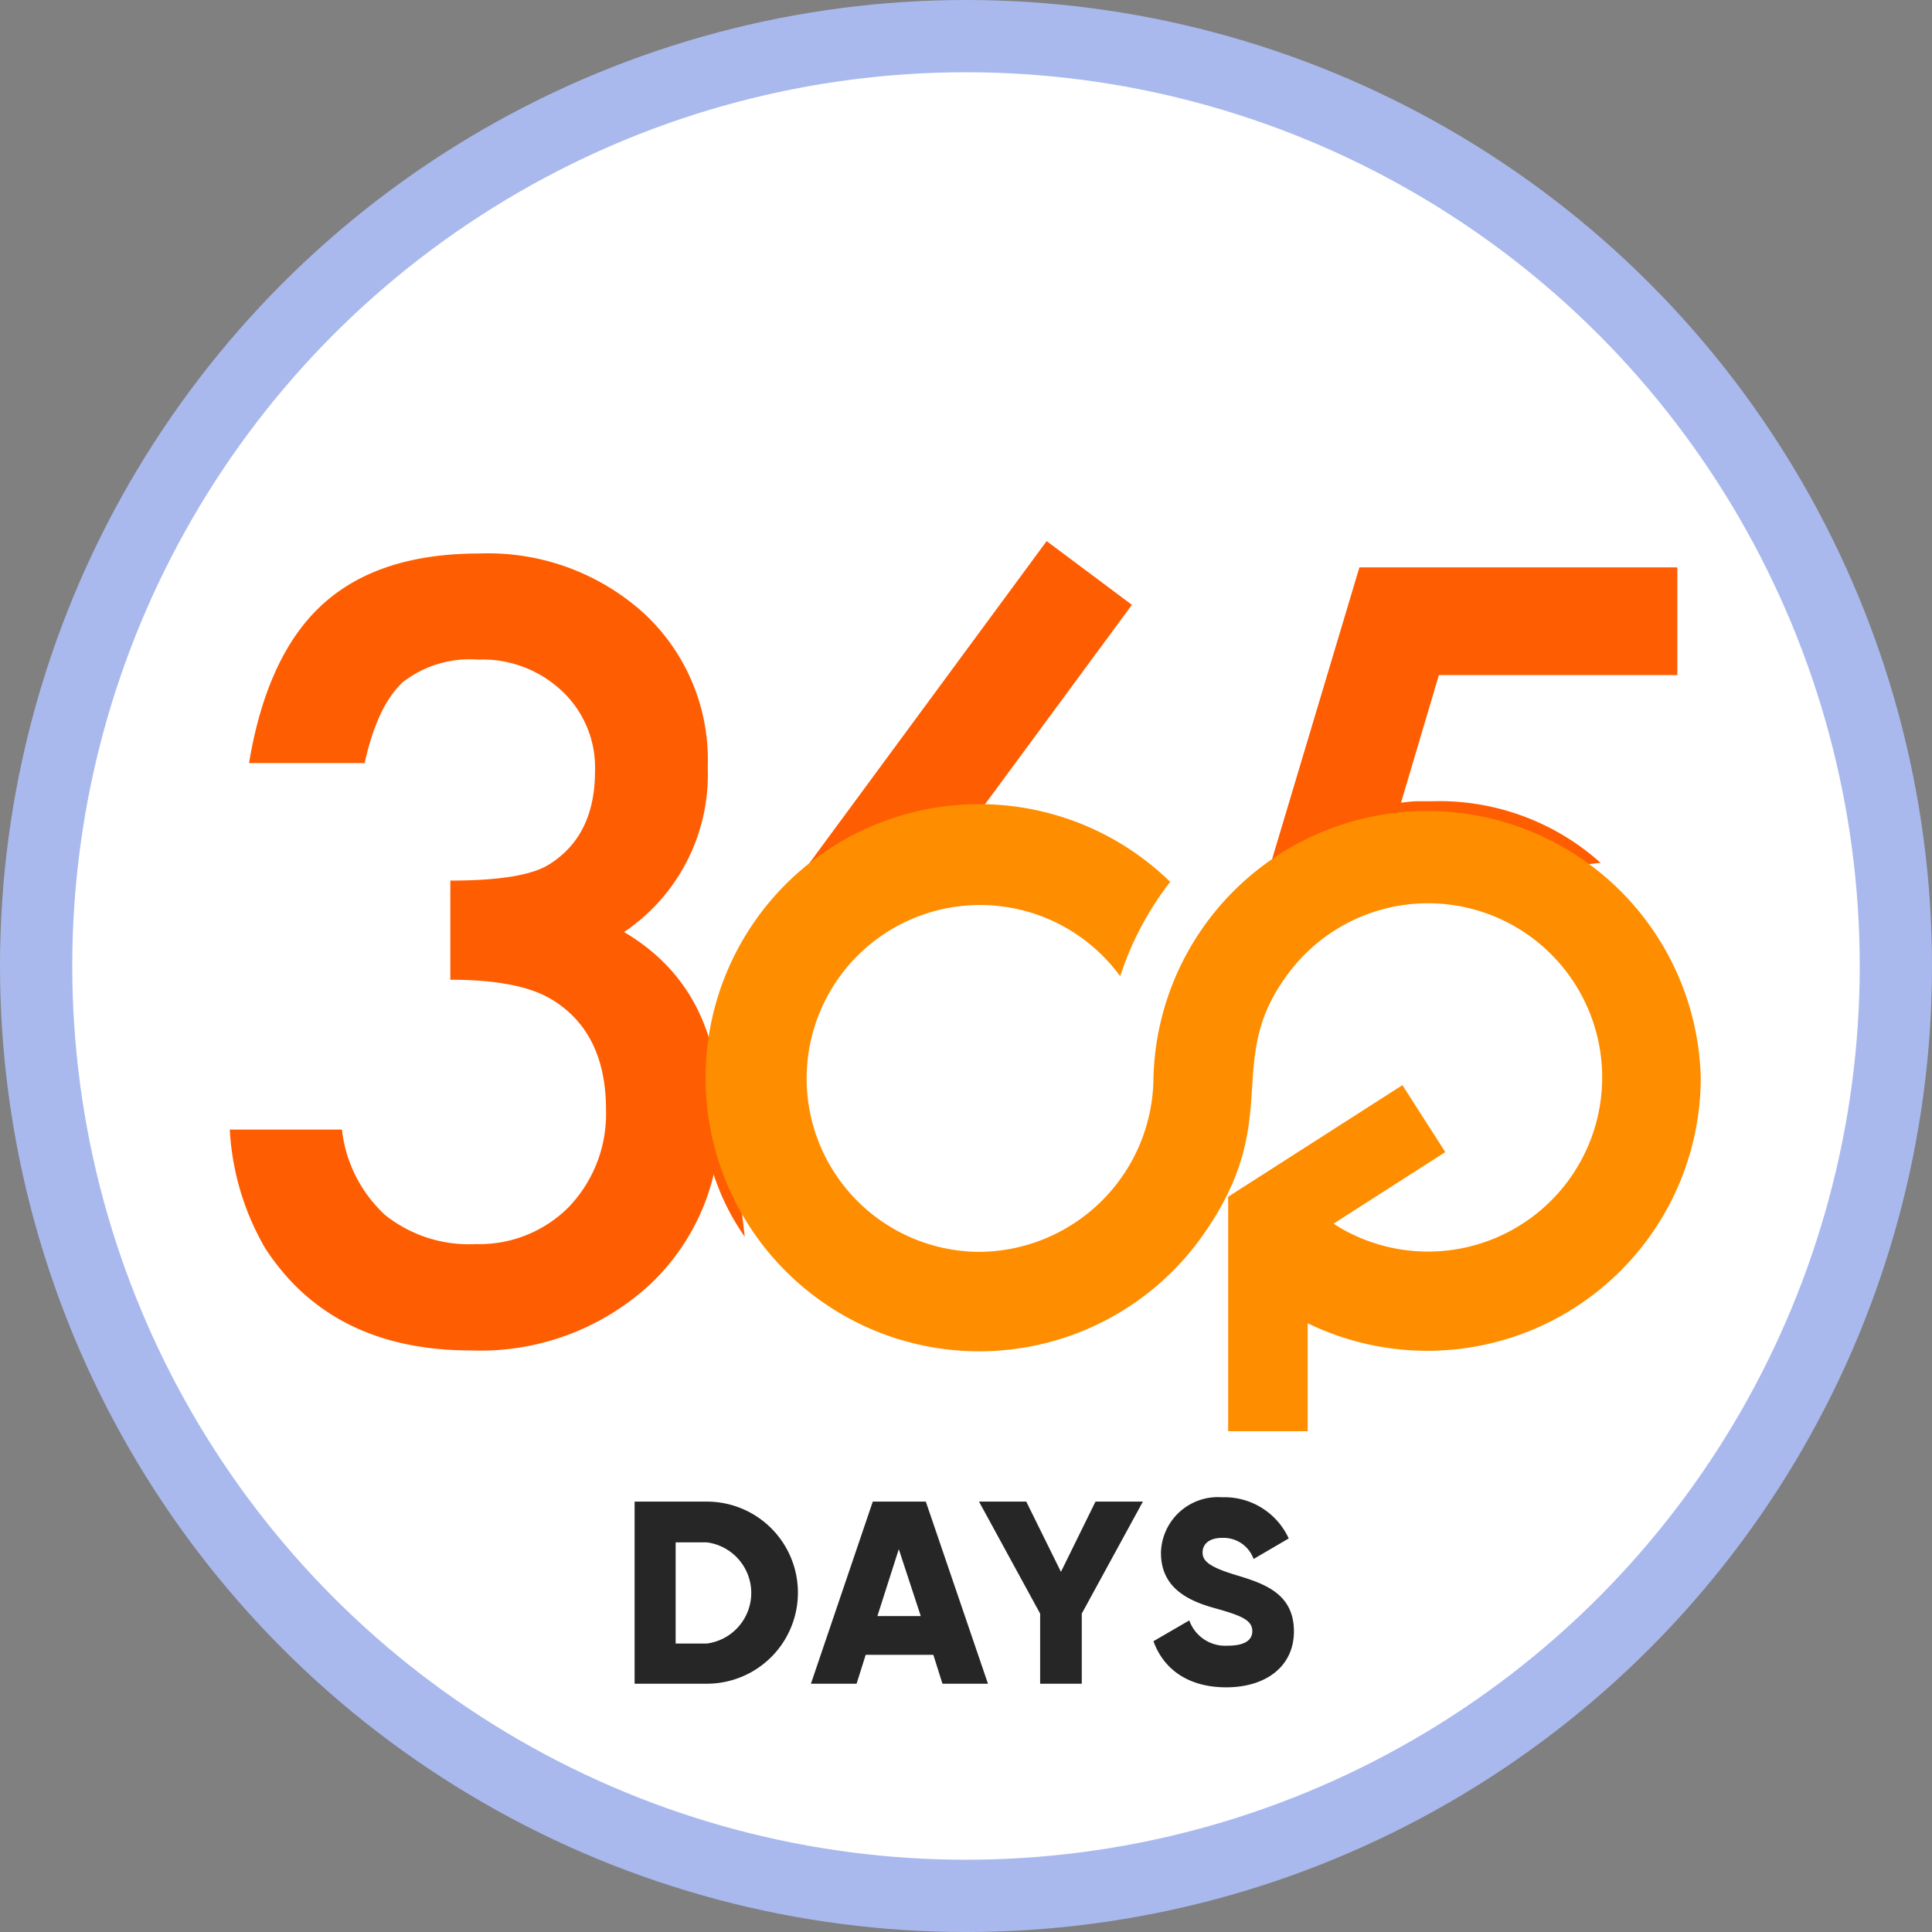 <svg id="Layer_1" data-name="Layer 1" xmlns="http://www.w3.org/2000/svg" viewBox="0 0 133.68 133.68"><rect x="0" y="0" width="133.68" height="133.68" fill="#808080" stroke="none"/><defs><style>.cls-1,.cls-3{fill:#fff;}.cls-1{stroke:#a9b9ed;stroke-width:5px;}.cls-2{fill:#ff5d02;}.cls-3{fill-rule:evenodd;}.cls-4{fill:#ff8d00;}.cls-5{fill:none;stroke:#ff8d00;stroke-width:5.5px;}.cls-6{fill:#262626;}</style></defs><g id="Group-25"><g id="Group-4"><g id="Group-18"><circle id="Oval" class="cls-1" cx="66.84" cy="66.84" r="64.34"/><path id="Path-Copy-2" class="cls-2" d="M179.52,92a17.32,17.32,0,0,0,12.39-4.56,15.4,15.4,0,0,0,4.83-11.73q0-8.76-6.62-12.66a13.14,13.14,0,0,0,5.79-11.39A13.82,13.82,0,0,0,191.5,41a16.06,16.06,0,0,0-11.43-4.14q-6.93,0-10.79,3.5t-5.11,11h8c.58-2.62,1.45-4.48,2.63-5.59A7.54,7.54,0,0,1,180,44.2a8,8,0,0,1,5.83,2.18,7.25,7.25,0,0,1,2.28,5.55q0,4.43-3.14,6.42-1.75,1.14-6.87,1.14h0v6.86q4.69,0,6.94,1.32c2.55,1.51,3.83,4.07,3.83,7.66a9.31,9.31,0,0,1-2.55,6.72,8.7,8.7,0,0,1-6.46,2.59,9.29,9.29,0,0,1-6.26-2,9.46,9.46,0,0,1-3-5.92h-7.76a18.25,18.25,0,0,0,2.45,8.21Q169.89,92,179.52,92Z" transform="translate(-146.94 1.44)"/><path id="Combined-Shape-Copy" class="cls-2" d="M219.36,36l5.9,4.41L212.53,57.69l.34,0c.54-.07,1-.13,1.42-.16a11.35,11.35,0,0,1,1.14-.07,14.94,14.94,0,0,1,11.21,5,16.44,16.44,0,0,1,4.7,11.8A17.86,17.86,0,0,1,213.57,92a17.93,17.93,0,0,1-12.7-5.15,16.29,16.29,0,0,1-5.35-12.17q0-6.31,5.21-13.39h0Zm-5.93,28.6a10,10,0,1,0,7.11,17.15,9.6,9.6,0,0,0,3-7,10.07,10.07,0,0,0-10.07-10.14Z" transform="translate(-146.94 1.44)"/><path id="Path-Copy-3" class="cls-2" d="M243.86,92a19.69,19.69,0,0,0,14.25-5.46,18.42,18.42,0,0,0,5.66-13.87,18.47,18.47,0,0,0-5-13.35A16.73,16.73,0,0,0,246,54l-1,0c-.36,0-.73.06-1.12.1h0l2.62-8.83H263V37.82H241l-8.38,28h2.65q3.95-4.73,9.35-4.73a10.82,10.82,0,0,1,8.11,3.35,11.3,11.3,0,0,1,3.25,8.35,11.9,11.9,0,0,1-3.28,8.45,11.74,11.74,0,0,1-14.36,1.66,19,19,0,0,1-5.07-6h0L227.16,82Q233.27,92,243.86,92Z" transform="translate(-146.94 1.44)"/><polygon id="Path-4" class="cls-3" points="56.41 62.26 83.25 55.6 87.73 62.26 117.68 58.93 116.83 96.79 52.83 96.79 48.83 62.26 56.41 62.26"/><path id="Path" class="cls-4" d="M264.62,73.09a18.92,18.92,0,0,1-32.14,13.55,21.32,21.32,0,0,0,3.46-6.53,12.05,12.05,0,1,0,0-14c-4.37,6-.1,9.86-5.75,17.89a18.93,18.93,0,1,1-2.28-24.42,21.32,21.32,0,0,0-3.46,6.53,12,12,0,1,0-9.75,19.07,12.13,12.13,0,0,0,12.05-12,18.94,18.94,0,0,1,37.87,0" transform="translate(-146.94 1.44)"/><polyline id="Path-3" class="cls-5" points="87.73 99.03 87.73 84.31 98.52 77.4"/><path id="DAYS" class="cls-6" d="M195.85,115.06a6.3,6.3,0,0,0,0-12.6h-5v12.6Zm0-2.78h-2.16v-7h2.16a3.53,3.53,0,0,1,0,7Zm10.36,2.78.63-2h4.68l.63,2h3.15L211,102.46h-3.67l-4.28,12.6Zm4.44-4.68h-3l1.48-4.63Zm11.14,4.68v-4.85l4.23-7.75h-3.28l-2.39,4.86-2.4-4.86h-3.27l4.23,7.75v4.85Zm10,.25c2.73,0,4.68-1.44,4.68-3.87,0-2.67-2.14-3.33-4.05-3.91s-2.27-1-2.27-1.56.45-1,1.35-1a2.21,2.21,0,0,1,2.18,1.46l2.43-1.42a4.89,4.89,0,0,0-4.61-2.85,3.94,3.94,0,0,0-4.23,3.84c0,2.41,1.84,3.31,3.71,3.83s2.61.83,2.61,1.6c0,.49-.34,1-1.71,1a2.64,2.64,0,0,1-2.65-1.75l-2.48,1.44C227.45,114.05,229.14,115.31,231.79,115.31Z" transform="translate(-146.94 1.44)"/></g></g></g></svg>